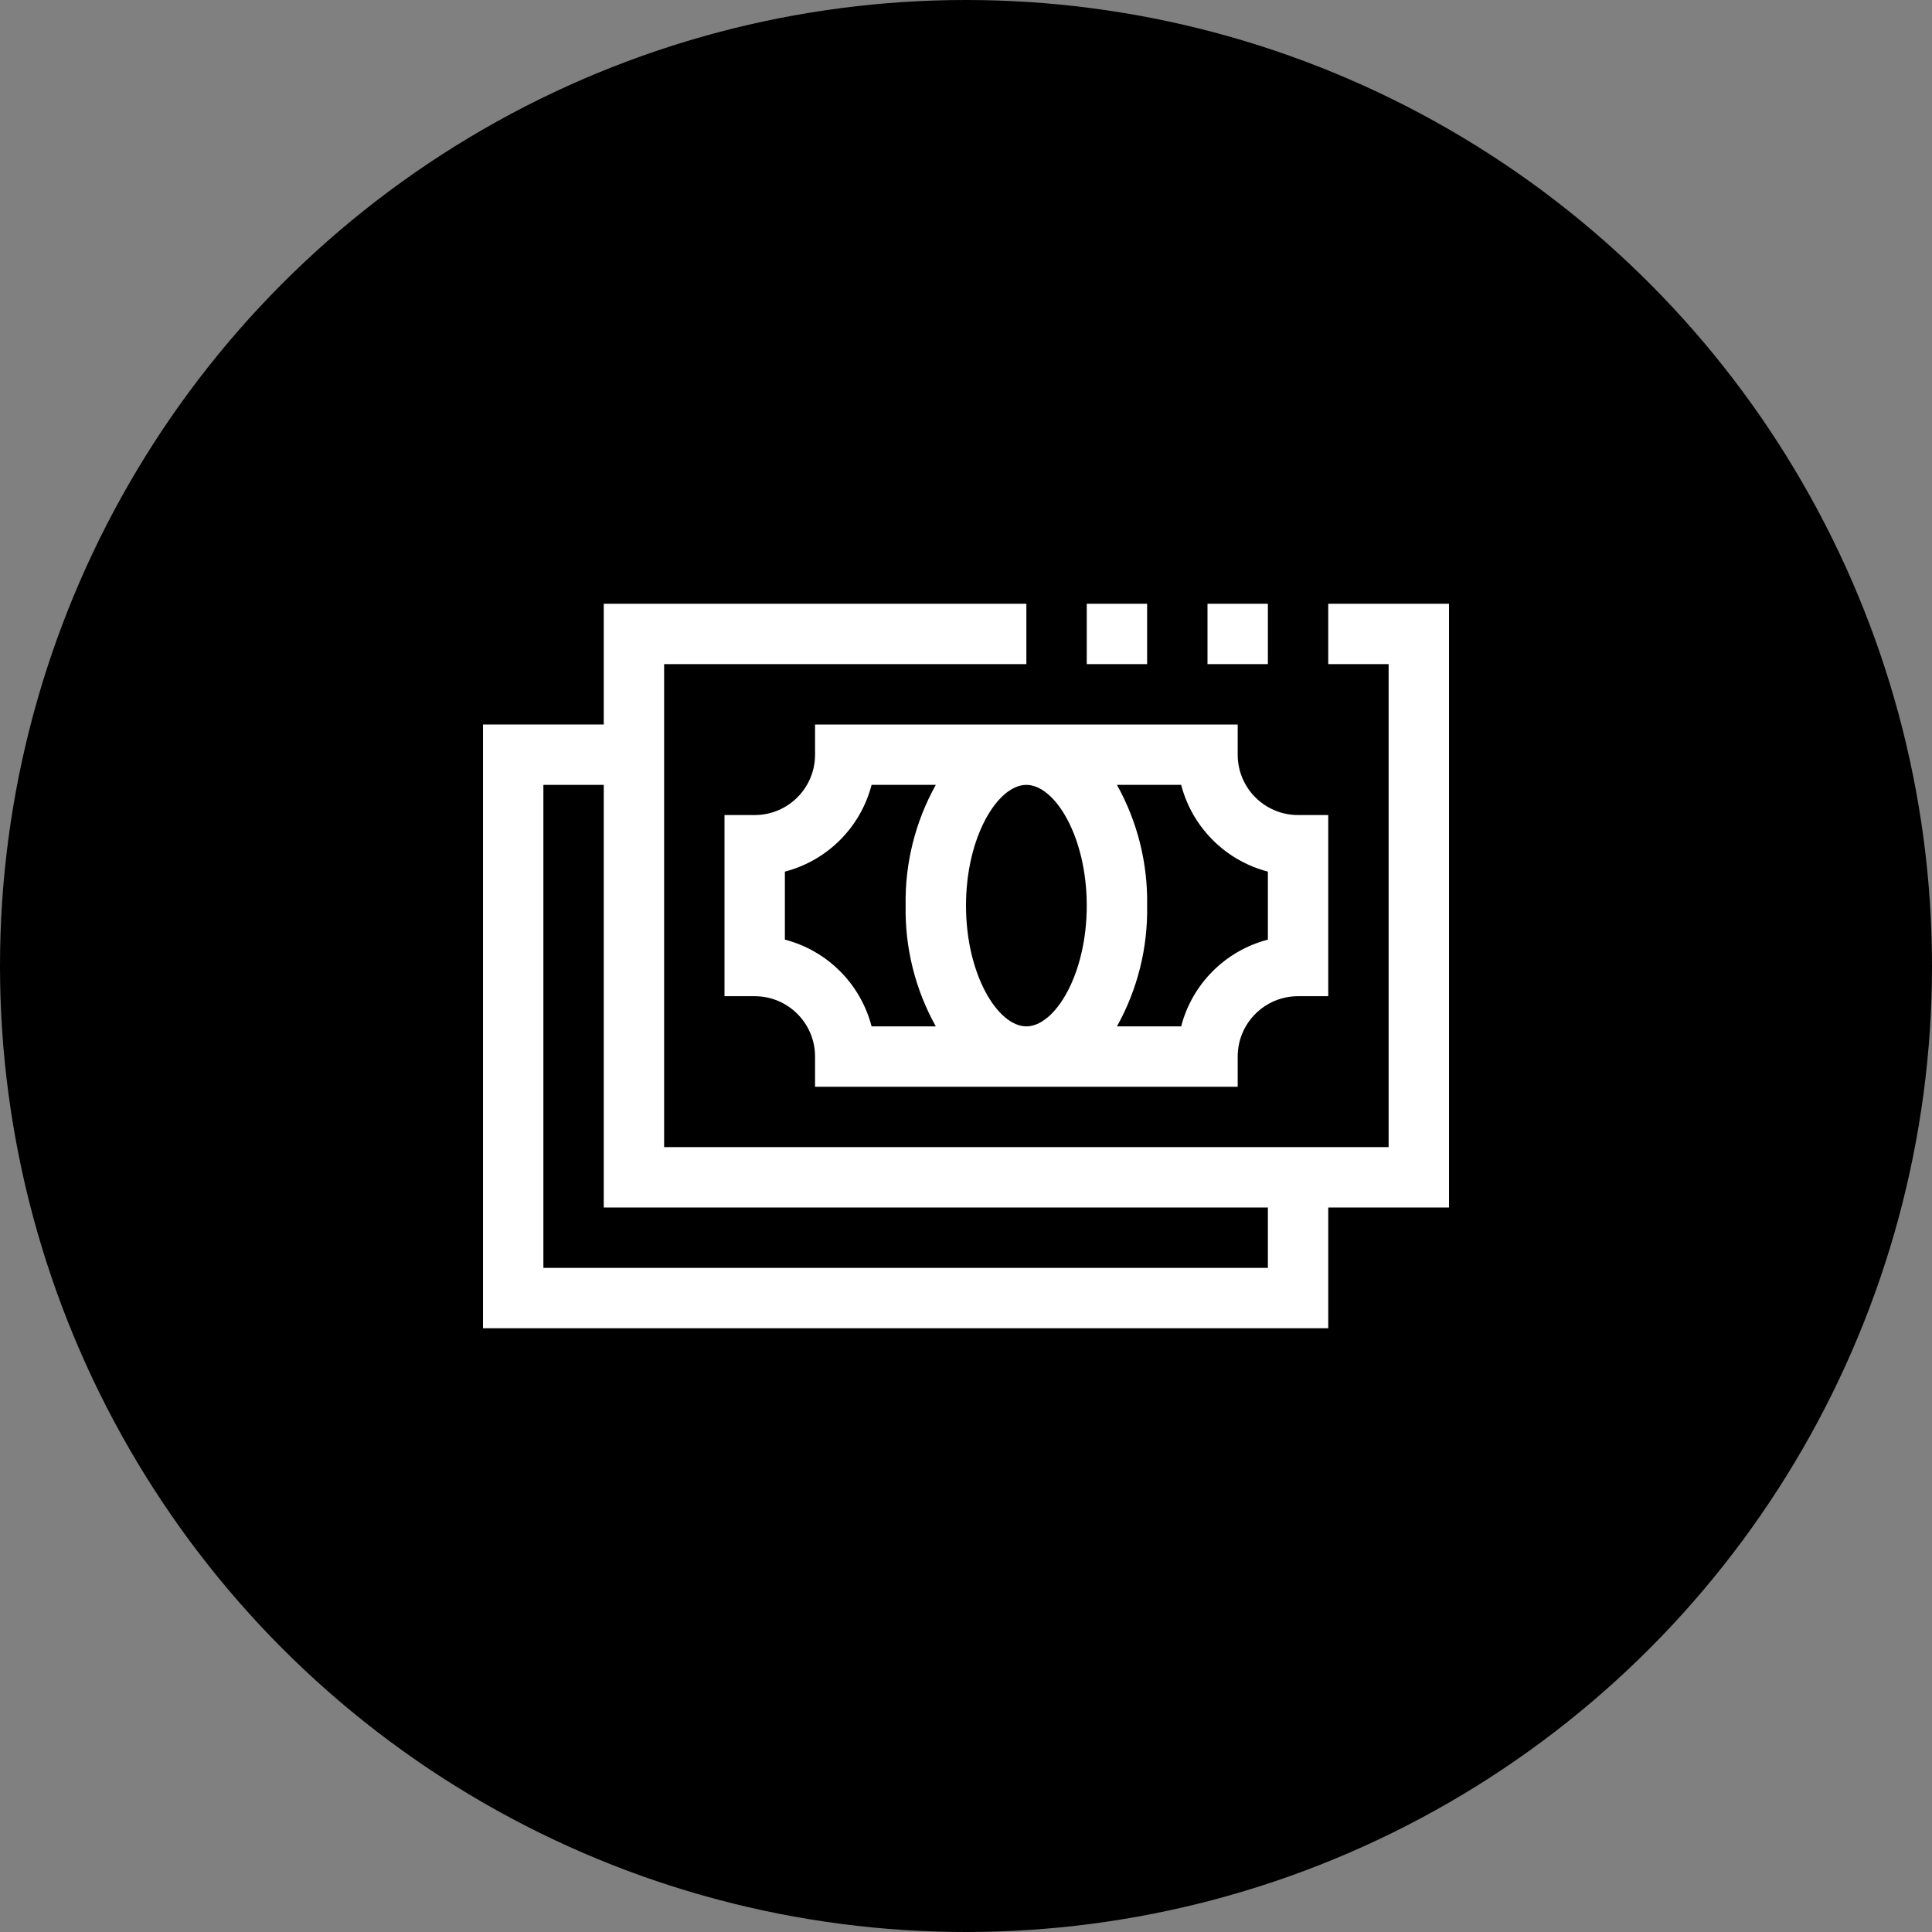 <svg width="60" height="60" viewBox="0 0 60 60" fill="none" xmlns="http://www.w3.org/2000/svg">
<rect x="0" y="0" width="60" height="60" fill="#808080" stroke="none"/>
<circle cx="30" cy="30" r="30" fill="black"/>
<path d="M41.25 18.75V20.625H43.125V35.625H20.625V20.625H31.875V18.75H18.75V22.5H15V41.25H41.25V37.5H45V18.75H41.25ZM39.375 39.375H16.875V24.375H18.75V37.5H39.375V39.375Z" fill="white"/>
<path d="M35.625 18.75H33.75V20.625H35.625V18.75Z" fill="white"/>
<path d="M39.375 18.75H37.5V20.625H39.375V18.75Z" fill="white"/>
<path d="M38.438 23.438V22.5H25.312V23.438C25.312 24.473 24.473 25.312 23.438 25.312H22.5V30.938H23.438C24.473 30.938 25.312 31.777 25.312 32.812V33.75H38.438V32.812C38.438 31.777 39.277 30.938 40.312 30.938H41.25V25.312H40.312C39.277 25.312 38.438 24.473 38.438 23.438ZM28.125 28.125C28.101 29.436 28.424 30.73 29.062 31.875H27.068C26.725 30.555 25.695 29.524 24.375 29.181V27.069C25.695 26.725 26.725 25.695 27.068 24.375H29.062C28.424 25.52 28.101 26.814 28.125 28.125ZM31.875 31.875C30.99 31.875 30 30.272 30 28.125C30 25.978 30.99 24.375 31.875 24.375C32.76 24.375 33.75 25.978 33.75 28.125C33.75 30.272 32.76 31.875 31.875 31.875ZM39.375 29.181C38.055 29.525 37.025 30.555 36.682 31.875H34.688C35.326 30.73 35.649 29.436 35.625 28.125C35.649 26.814 35.326 25.52 34.688 24.375H36.682C37.026 25.695 38.056 26.725 39.375 27.069V29.181Z" fill="white"/>
</svg>
